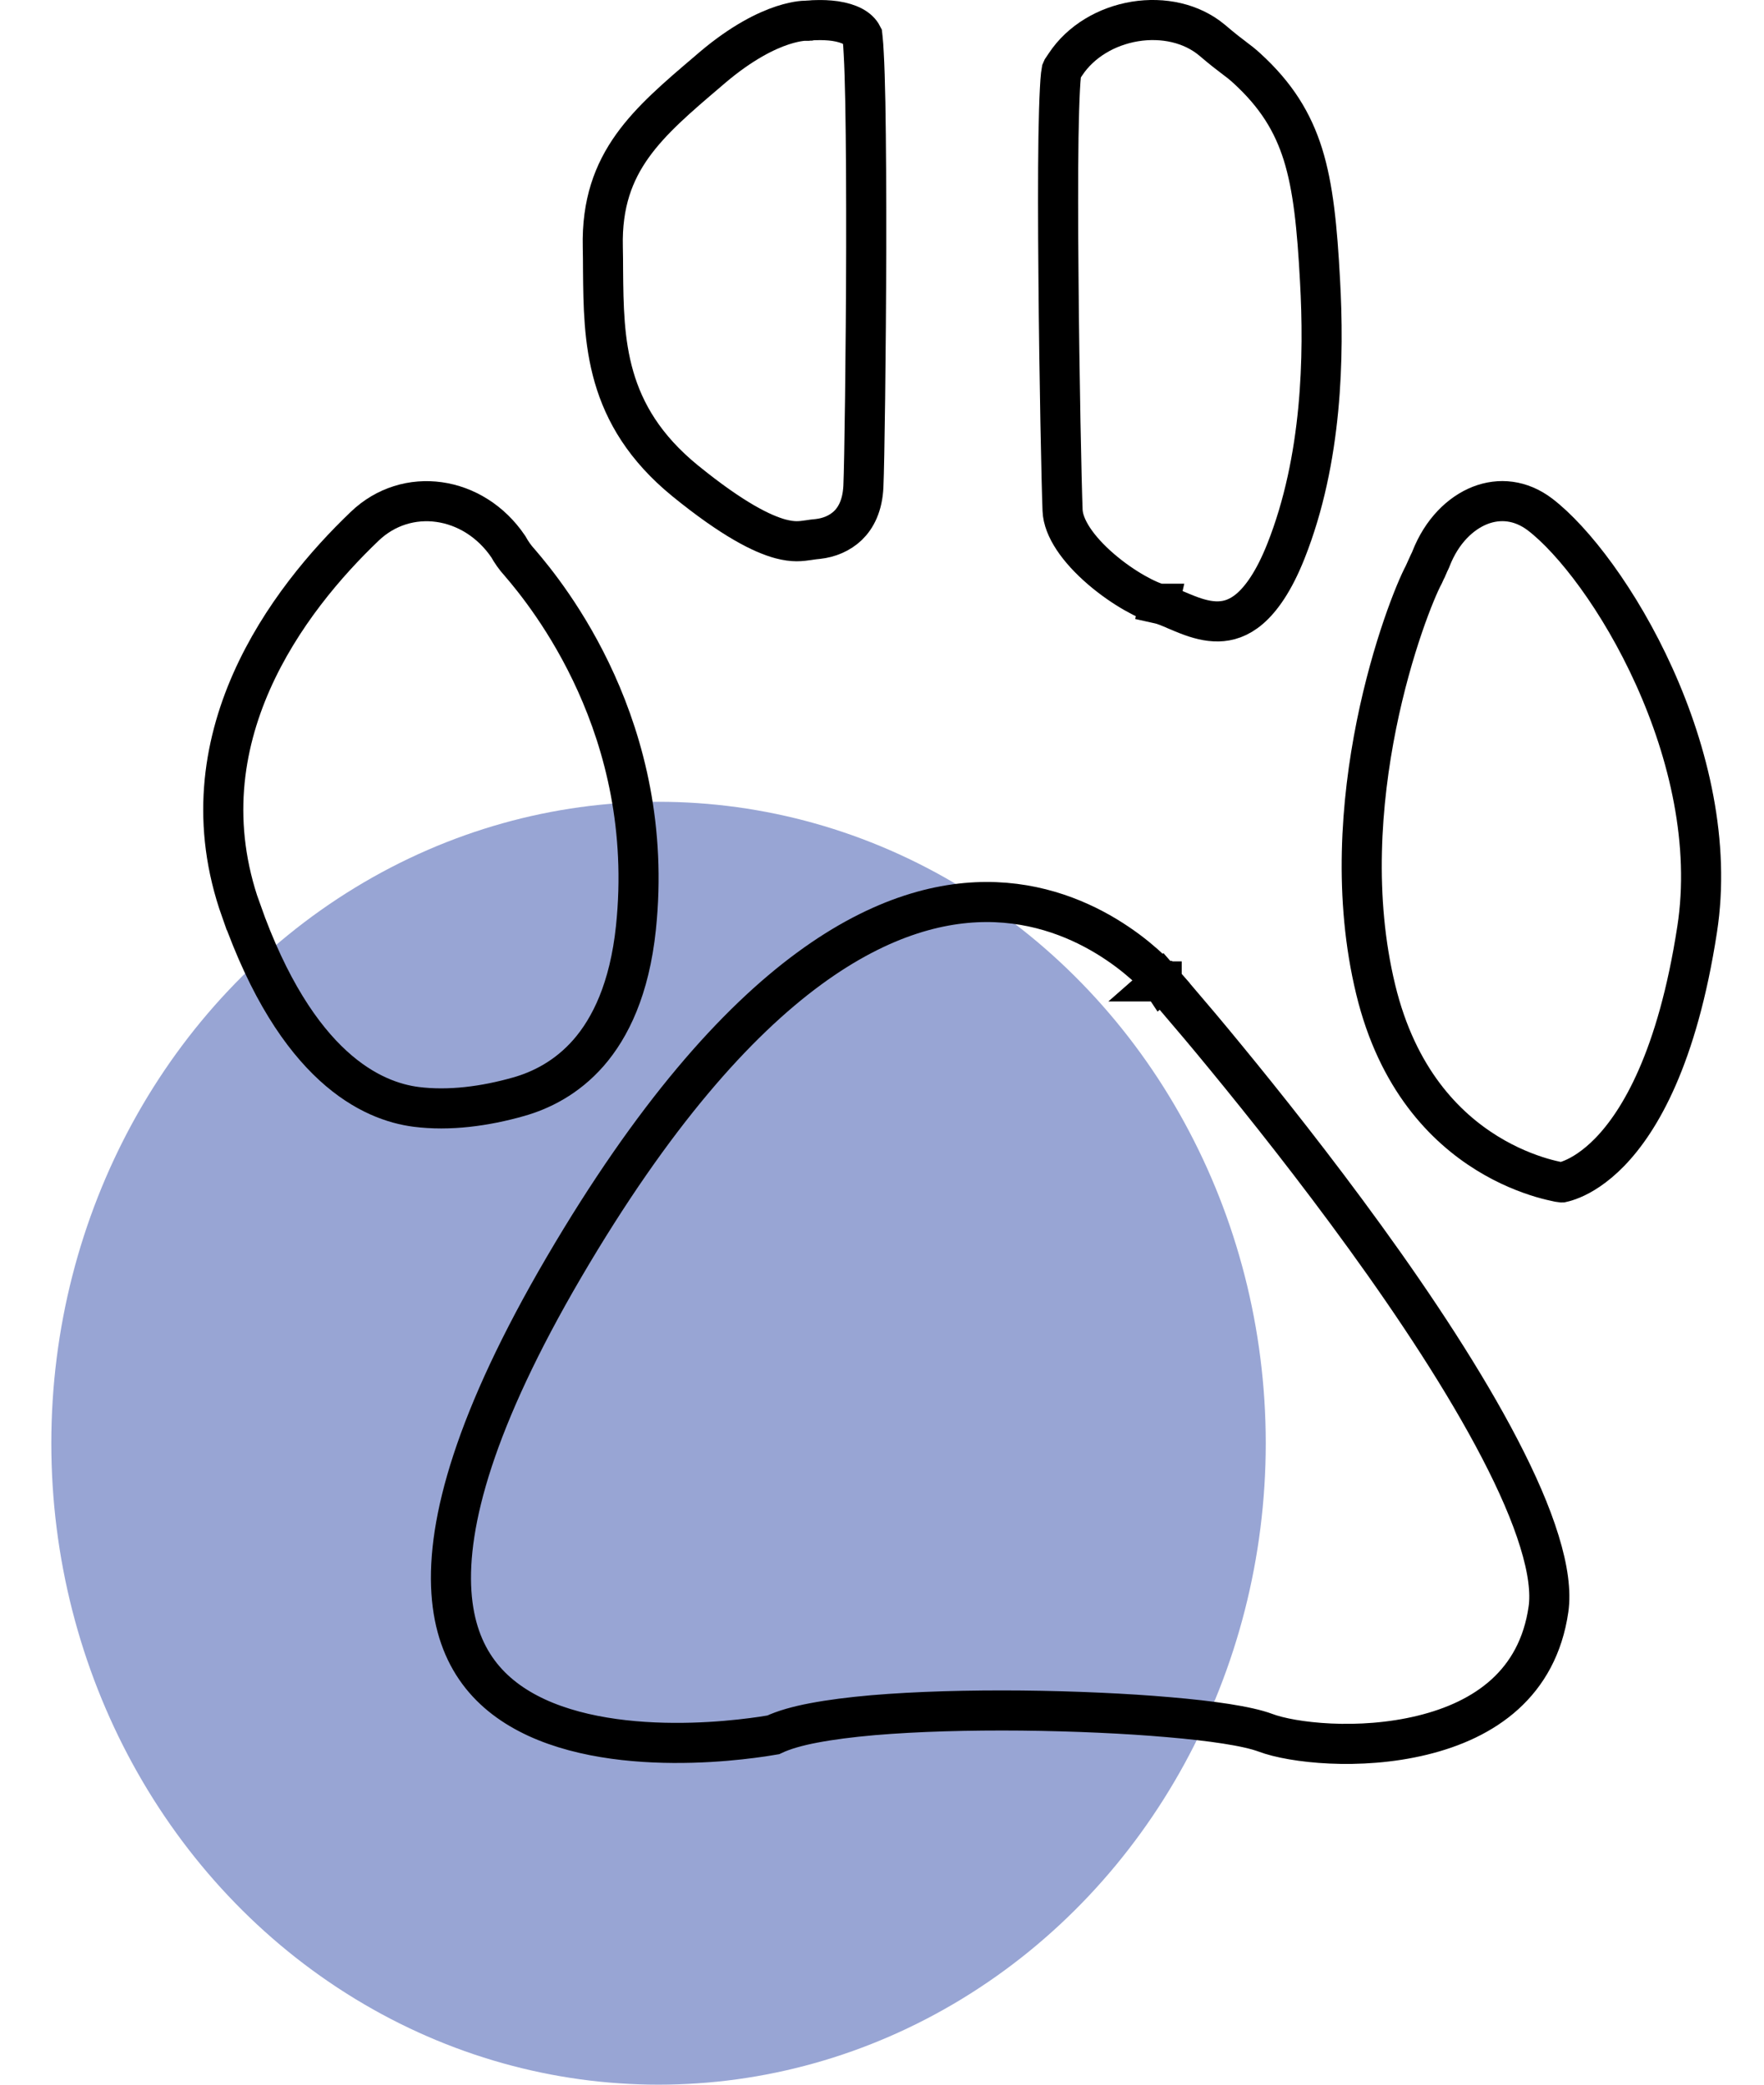 <svg width="22" height="26" viewBox="0 0 22 26" fill="none" xmlns="http://www.w3.org/2000/svg">
<ellipse cx="8.213" cy="18" rx="7.573" ry="8" fill="#98A5D4"/>
<path d="M14.482 12.234L14.483 12.234L14.483 12.234L14.487 12.24L14.675 12.075L14.487 12.24L14.488 12.24L14.488 12.241L14.491 12.244L14.502 12.256L14.544 12.305C14.582 12.348 14.637 12.412 14.707 12.495C14.848 12.659 15.049 12.896 15.288 13.188C15.768 13.772 16.404 14.572 17.03 15.437C17.657 16.303 18.269 17.23 18.704 18.067C18.922 18.486 19.093 18.877 19.199 19.223C19.307 19.572 19.343 19.857 19.312 20.071C19.178 21 18.515 21.452 17.74 21.641C16.952 21.834 16.114 21.736 15.783 21.611C15.555 21.526 15.104 21.462 14.58 21.417C14.043 21.37 13.394 21.341 12.743 21.334C12.092 21.328 11.435 21.345 10.885 21.392C10.61 21.416 10.358 21.448 10.144 21.489C9.954 21.525 9.778 21.573 9.643 21.637C9.631 21.639 9.617 21.642 9.6 21.644C9.55 21.653 9.476 21.664 9.382 21.676C9.195 21.7 8.933 21.727 8.631 21.735C8.022 21.752 7.284 21.694 6.693 21.422C6.12 21.157 5.685 20.695 5.63 19.86C5.573 18.994 5.922 17.703 7.035 15.802C9.261 12.002 11.155 11.201 12.419 11.252C13.062 11.278 13.579 11.524 13.938 11.767C14.118 11.888 14.256 12.008 14.349 12.096C14.395 12.14 14.43 12.176 14.453 12.2C14.464 12.213 14.472 12.222 14.477 12.228L14.482 12.234Z" stroke="black" stroke-width="0.5"/>
<path d="M4.547 6.565C5.072 6.06 5.906 6.178 6.339 6.817C6.376 6.884 6.424 6.954 6.483 7.018C6.829 7.421 8.191 9.09 7.931 11.573C7.851 12.334 7.612 12.819 7.34 13.131C7.066 13.444 6.743 13.601 6.466 13.679C6.047 13.798 5.601 13.857 5.191 13.805C4.644 13.735 3.7 13.321 3.006 11.352L3.005 11.352C2.25 9.223 3.6 7.47 4.546 6.566L4.547 6.565Z" stroke="black" stroke-width="0.5"/>
<path d="M10.034 0.259L10.037 0.259L10.037 0.259H10.051H10.058H10.074L10.089 0.257C10.089 0.257 10.089 0.257 10.089 0.257C10.089 0.257 10.089 0.257 10.089 0.257L10.089 0.257L10.09 0.257L10.093 0.256L10.111 0.255C10.128 0.253 10.153 0.251 10.184 0.251C10.247 0.249 10.331 0.251 10.417 0.263C10.597 0.291 10.709 0.353 10.754 0.442C10.755 0.452 10.757 0.465 10.759 0.484C10.764 0.528 10.768 0.588 10.772 0.666C10.781 0.82 10.787 1.03 10.792 1.28C10.801 1.779 10.804 2.428 10.803 3.089C10.8 4.415 10.781 5.775 10.768 6.066C10.757 6.307 10.674 6.459 10.576 6.554C10.474 6.652 10.339 6.707 10.2 6.722C10.159 6.725 10.123 6.731 10.089 6.736C9.985 6.751 9.899 6.764 9.734 6.721C9.509 6.66 9.144 6.484 8.544 5.996C7.537 5.174 7.529 4.245 7.521 3.368C7.521 3.272 7.52 3.177 7.518 3.082L7.518 3.082C7.505 2.536 7.652 2.15 7.888 1.819C8.123 1.491 8.447 1.215 8.83 0.889C8.847 0.875 8.863 0.86 8.88 0.846C9.254 0.528 9.559 0.382 9.76 0.316C9.861 0.283 9.938 0.269 9.985 0.263C10.008 0.26 10.025 0.259 10.034 0.259Z" stroke="black" stroke-width="0.5"/>
<path d="M14.456 7.53C14.518 7.544 14.585 7.573 14.635 7.594C14.647 7.599 14.659 7.604 14.671 7.61C14.717 7.629 14.762 7.649 14.812 7.668C14.938 7.717 15.068 7.753 15.196 7.75C15.318 7.747 15.449 7.71 15.586 7.593C15.728 7.471 15.887 7.254 16.038 6.873L16.038 6.873C16.493 5.726 16.515 4.433 16.463 3.502L16.463 3.502C16.427 2.836 16.379 2.341 16.25 1.926C16.123 1.522 15.917 1.186 15.549 0.85C15.484 0.791 15.449 0.765 15.398 0.727C15.395 0.725 15.392 0.723 15.389 0.72C15.329 0.675 15.254 0.618 15.113 0.498C14.86 0.288 14.505 0.211 14.154 0.268C13.802 0.326 13.479 0.515 13.289 0.802L13.252 0.857C13.248 0.867 13.243 0.877 13.238 0.888C13.237 0.893 13.235 0.907 13.232 0.934C13.227 0.977 13.223 1.037 13.219 1.112C13.211 1.263 13.205 1.466 13.201 1.707C13.194 2.188 13.195 2.811 13.201 3.447C13.211 4.72 13.239 6.038 13.252 6.364C13.26 6.584 13.444 6.852 13.733 7.1C14.016 7.343 14.323 7.5 14.456 7.53ZM14.456 7.53C14.457 7.53 14.457 7.53 14.457 7.53L14.402 7.774L14.456 7.53C14.456 7.53 14.456 7.53 14.456 7.53Z" stroke="black" stroke-width="0.5"/>
<path d="M17.84 6.986L17.844 6.977L17.847 6.969C17.981 6.625 18.215 6.399 18.46 6.303C18.7 6.21 18.966 6.234 19.207 6.417C19.62 6.733 20.199 7.479 20.632 8.439C21.063 9.394 21.332 10.522 21.166 11.592L21.166 11.592C20.919 13.198 20.449 13.985 20.076 14.369C19.889 14.561 19.722 14.657 19.61 14.704C19.553 14.728 19.51 14.74 19.483 14.746C19.48 14.746 19.477 14.747 19.475 14.747C19.464 14.746 19.451 14.743 19.436 14.741C19.387 14.731 19.316 14.715 19.227 14.689C19.049 14.636 18.804 14.543 18.543 14.381C18.025 14.06 17.428 13.462 17.157 12.34C16.88 11.196 16.972 10.007 17.166 9.042C17.361 8.075 17.654 7.358 17.757 7.167L17.757 7.167L17.762 7.156C17.776 7.126 17.79 7.095 17.803 7.066L17.804 7.065C17.817 7.035 17.828 7.009 17.84 6.986ZM19.503 14.752C19.503 14.752 19.503 14.752 19.503 14.752L19.503 14.752Z" stroke="black" stroke-width="0.5"/>
</svg>
